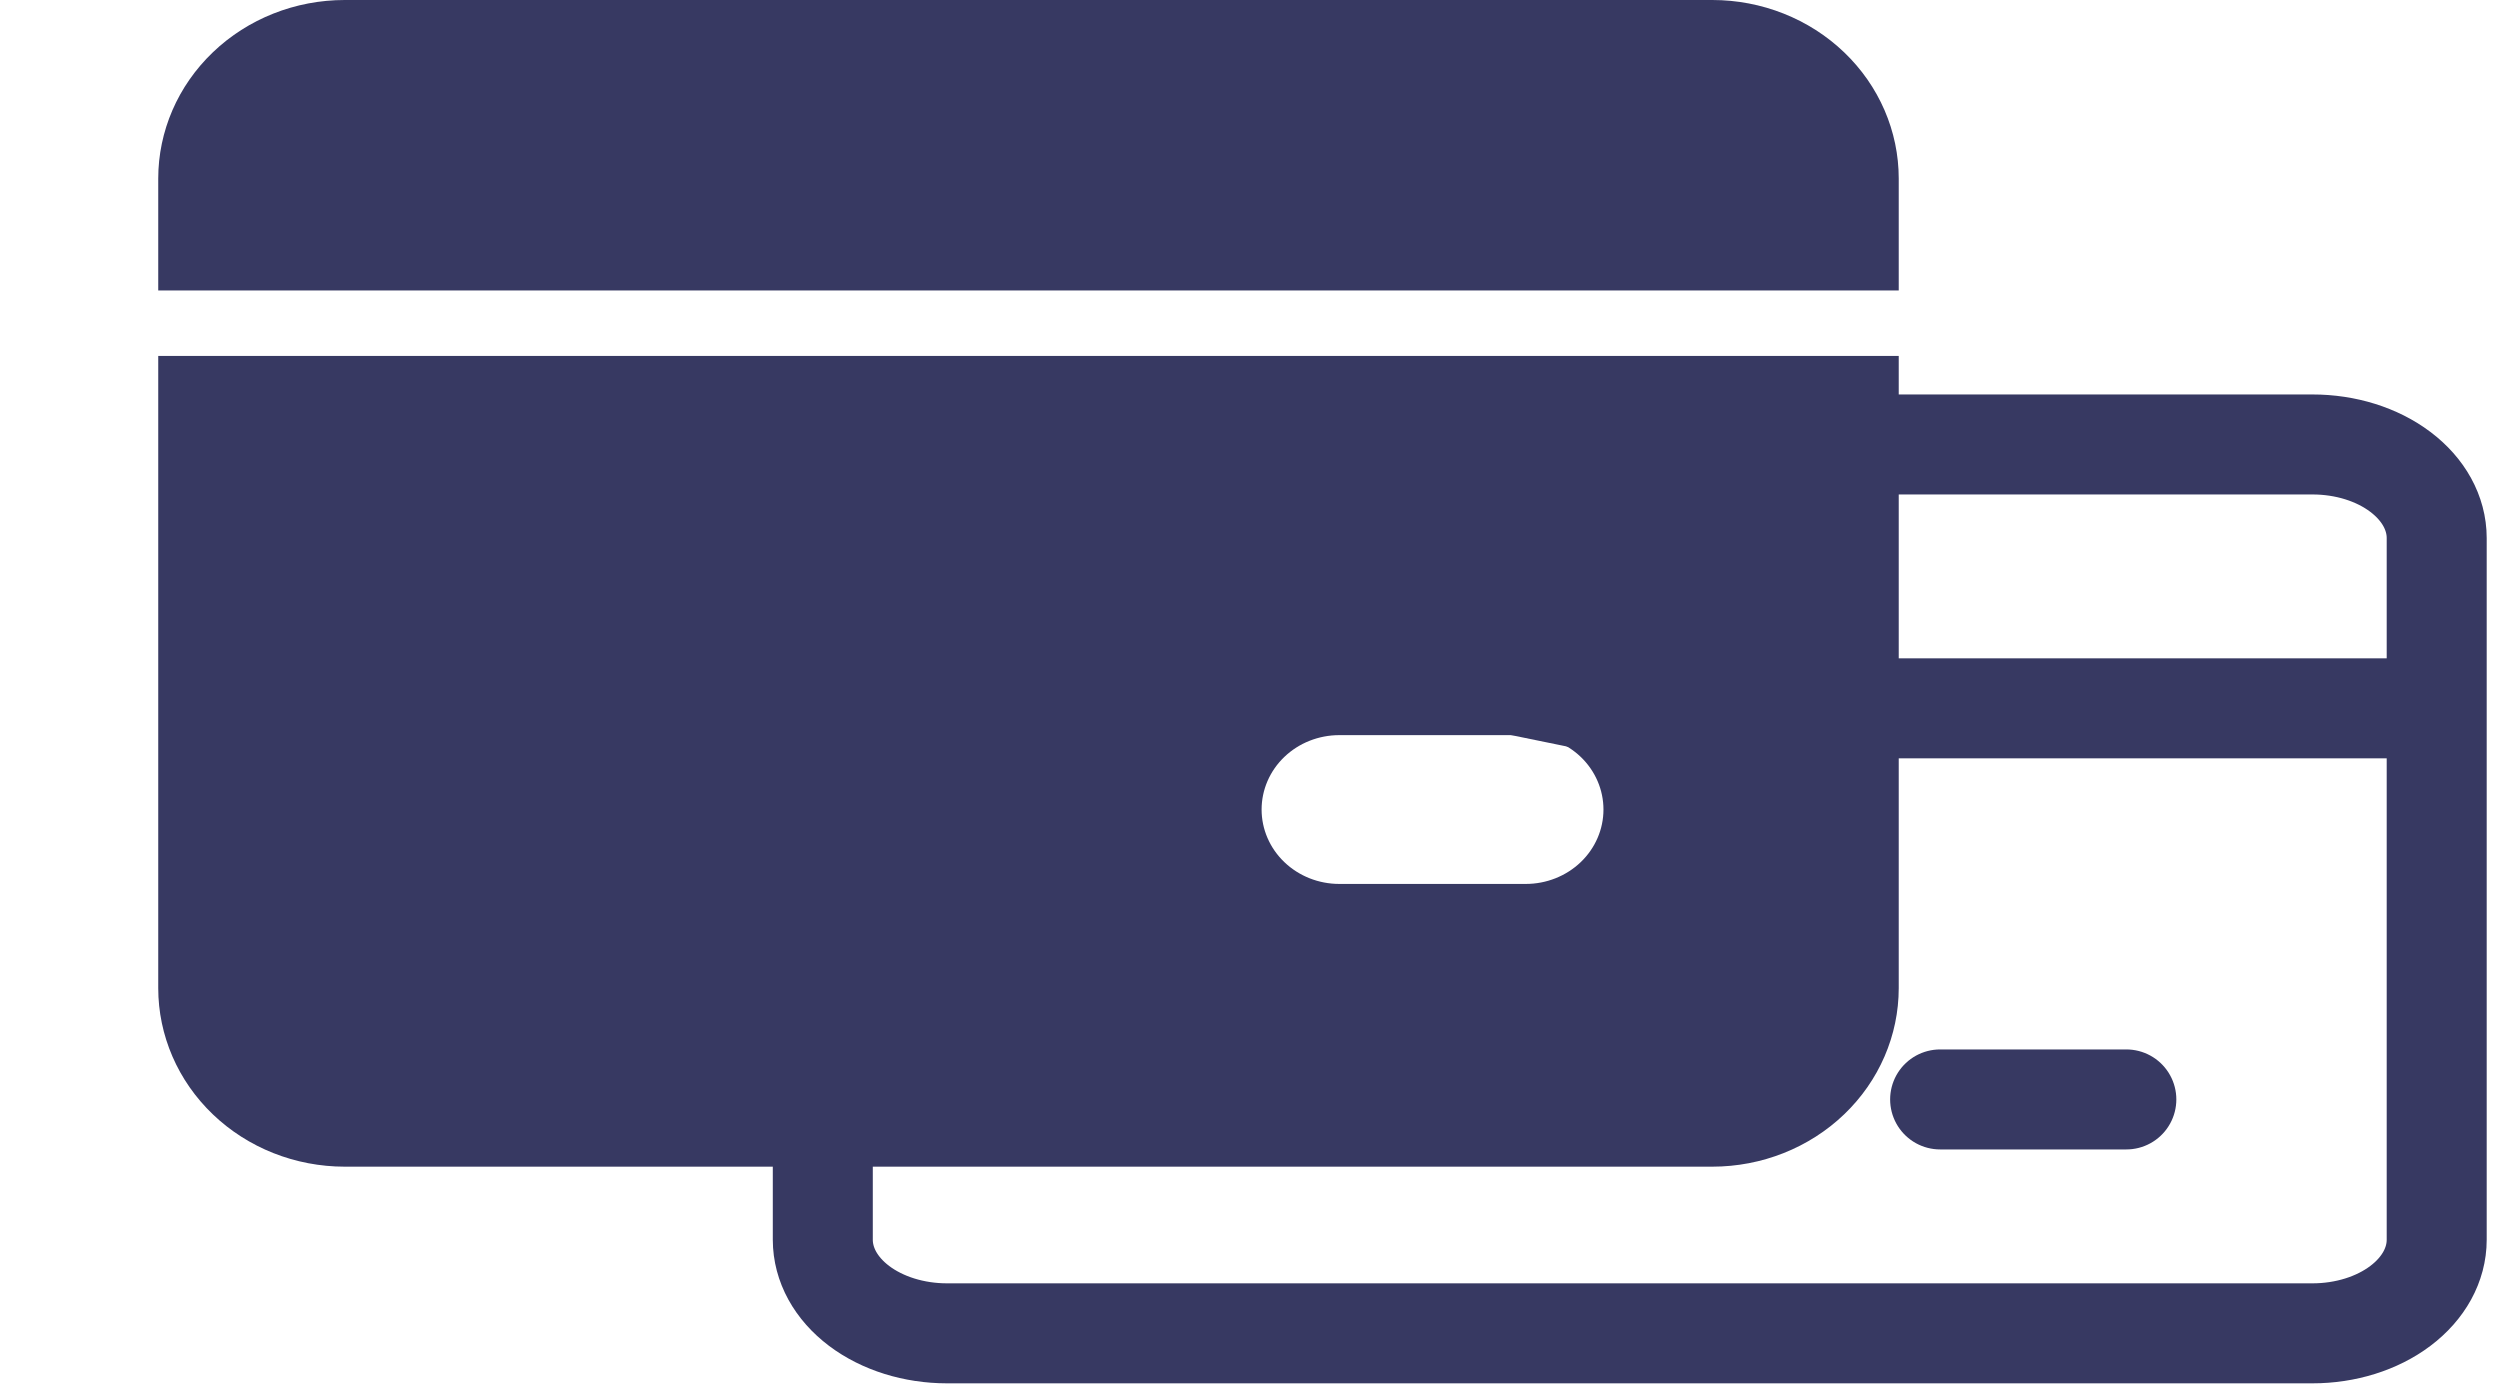 <svg width="75" height="42" viewBox="0 0 75 42" fill="none" xmlns="http://www.w3.org/2000/svg">
    <path
        d="M24.684 23.158L34.652 18.334L48.892 21.25H72.01M58.204 32.983H63.79M69.377 13.334H28.408C27.42 13.334 26.473 13.629 25.774 14.156C25.076 14.682 24.684 15.396 24.684 16.14V37.193C24.684 37.938 25.076 38.652 25.774 39.178C26.473 39.704 27.42 40 28.408 40H69.377C70.365 40 71.312 39.704 72.01 39.178C72.709 38.652 73.101 37.938 73.101 37.193V16.14C73.101 15.396 72.709 14.682 72.01 14.156C71.312 13.629 70.365 13.334 69.377 13.334Z"
        stroke="#373962" stroke-width="3" stroke-linecap="round" stroke-linejoin="round" />
    <path fill-rule="evenodd" clip-rule="evenodd"
        d="M10.342 0C8.858 0 7.435 0.564 6.386 1.569C5.336 2.574 4.747 3.936 4.747 5.357V8.714H56.962V5.357C56.962 3.936 56.373 2.574 55.324 1.569C54.275 0.564 52.852 0 51.368 0H10.342ZM4.747 29.643V10.679H56.962V29.643C56.962 31.064 56.373 32.426 55.324 33.431C54.275 34.436 52.852 35 51.368 35H10.342C8.858 35 7.435 34.436 6.386 33.431C5.336 32.426 4.747 31.064 4.747 29.643ZM40.179 22.054C39.561 22.054 38.968 22.289 38.531 22.707C38.093 23.126 37.848 23.694 37.848 24.286C37.848 24.878 38.093 25.445 38.531 25.864C38.968 26.283 39.561 26.518 40.179 26.518H45.773C46.392 26.518 46.984 26.283 47.422 25.864C47.859 25.445 48.104 24.878 48.104 24.286C48.104 23.694 47.859 23.126 47.422 22.707C46.984 22.289 46.392 22.054 45.773 22.054H40.179Z"
        fill="#373962" />
</svg>
    